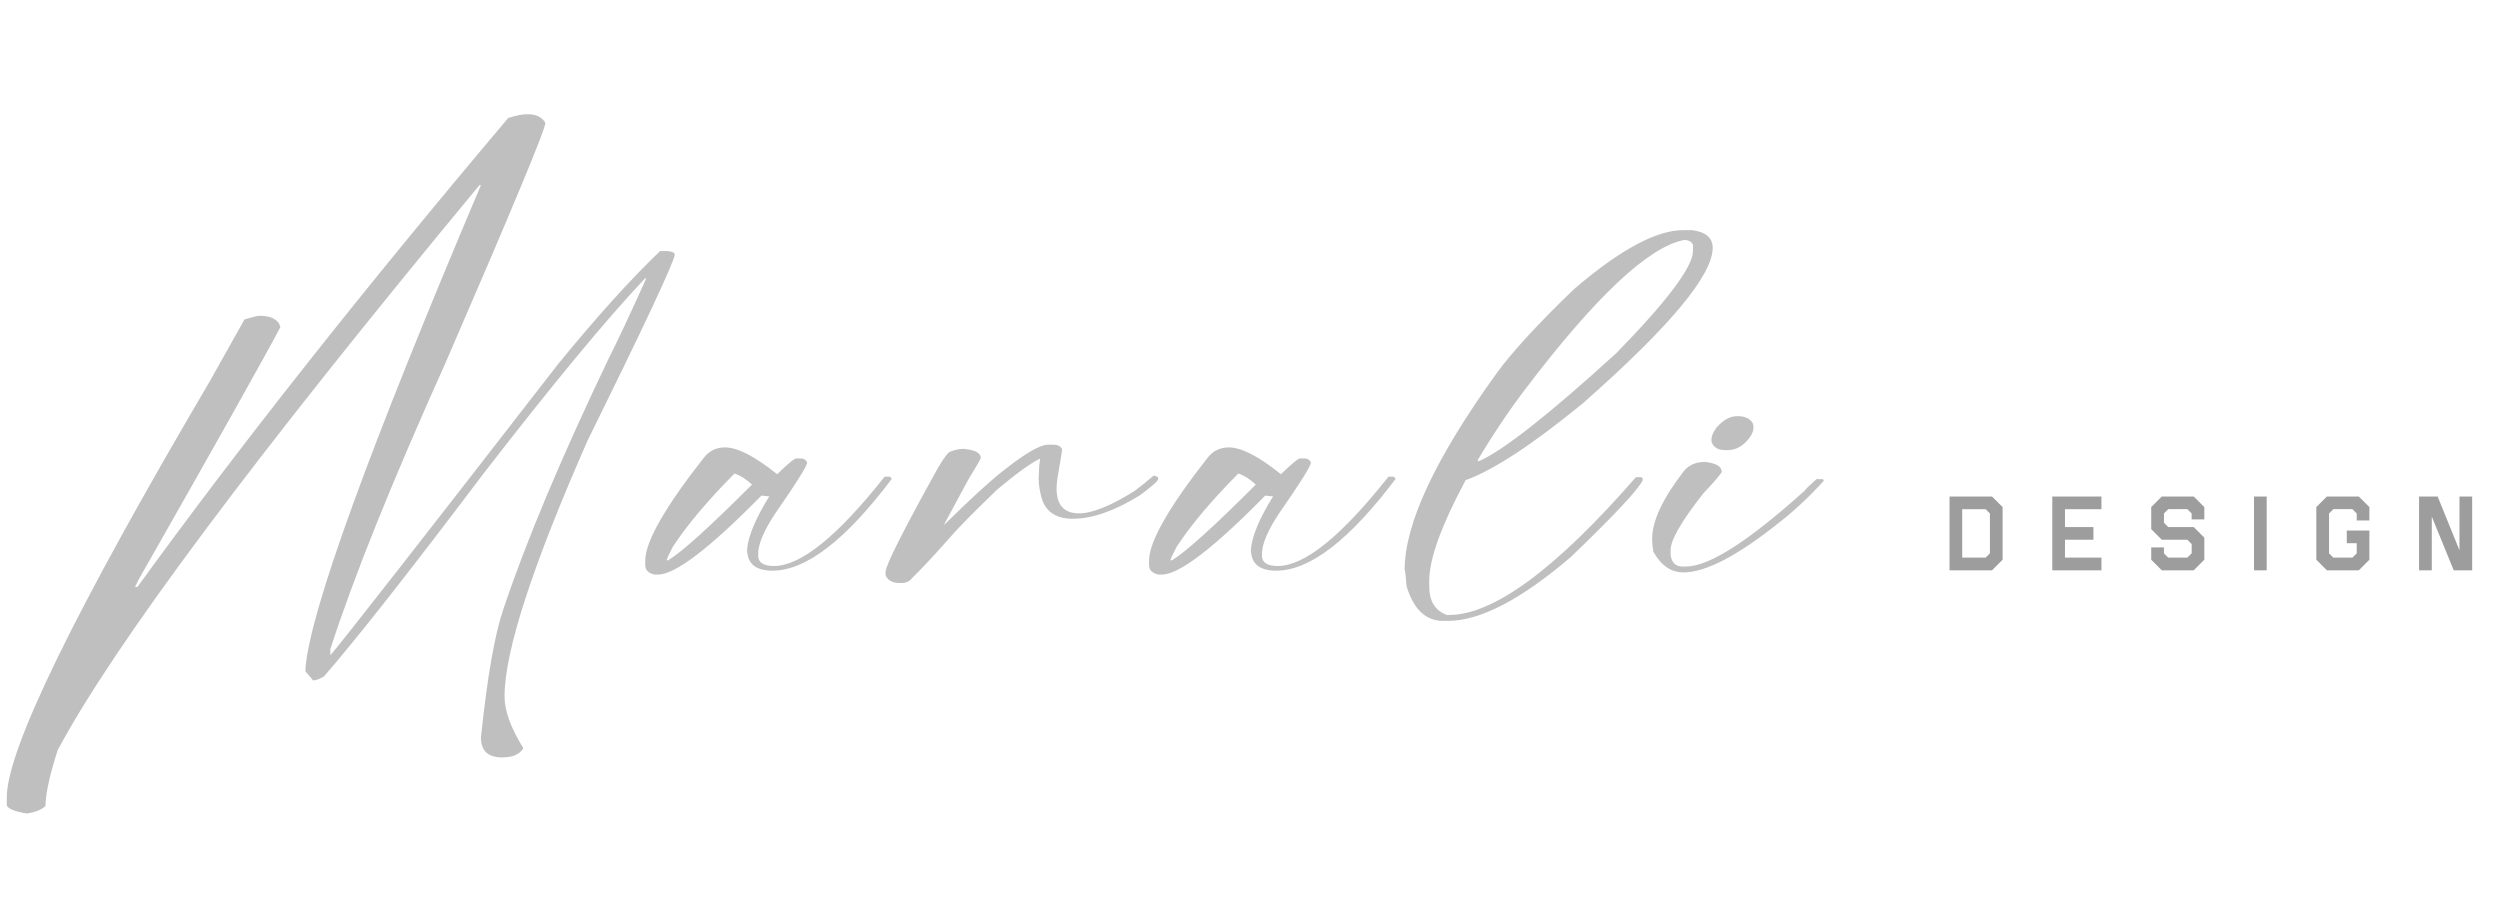 <svg width="100" height="36" viewBox="0 0 100 36" fill="none" xmlns="http://www.w3.org/2000/svg">
<path d="M77.981 22.812V19.86H79.681L80.104 20.283V22.389L79.681 22.812H77.981ZM78.488 20.368V22.305H79.425L79.597 22.133V20.539L79.425 20.368H78.488ZM82.091 19.86H84.058V20.368H82.599V21.082H83.737V21.59H82.599V22.305H84.058V22.812H82.091V19.86ZM86.049 22.389V21.897H86.557V22.133L86.728 22.305H87.494L87.667 22.131V21.763L87.496 21.59H86.472L86.049 21.167V20.283L86.472 19.86H87.749L88.173 20.283V20.775H87.665V20.539L87.494 20.366H86.73L86.559 20.539V20.911L86.728 21.082H87.749L88.173 21.505V22.389L87.749 22.812H86.472L86.049 22.389ZM90.16 19.86H90.668V22.812H90.16V19.86ZM92.653 22.389V20.283L93.076 19.86H94.353L94.776 20.283V20.818H94.269V20.539L94.097 20.366H93.334L93.162 20.539V22.133L93.332 22.305H94.097L94.269 22.133V21.728H93.871V21.22H94.776V22.389L94.353 22.812H93.076L92.653 22.389ZM96.763 22.812V19.86H97.506L98.379 22.013V19.86H98.887V22.812H98.149L97.271 20.663V22.812H96.763Z" fill="#9D9D9D"/>
<path d="M21.078 4.57H21.127C21.448 4.57 21.678 4.685 21.816 4.915C21.816 5.171 20.491 8.356 17.84 14.471C15.675 19.281 14.133 23.113 13.214 25.967V26.213C13.778 25.55 16.813 21.669 22.318 14.57C23.827 12.72 25.188 11.21 26.402 10.043H26.698C26.894 10.062 26.993 10.111 26.993 10.19C26.901 10.617 25.74 13.09 23.509 17.611C21.291 22.643 20.182 26.058 20.182 27.856C20.182 28.427 20.428 29.109 20.92 29.903V29.953C20.77 30.182 20.491 30.297 20.084 30.297C19.52 30.297 19.237 30.031 19.237 29.5C19.493 27.066 19.792 25.356 20.133 24.372C21.038 21.662 22.446 18.313 24.355 14.324C24.69 13.668 25.188 12.605 25.851 11.135H25.802C24.247 12.782 22.091 15.387 19.336 18.949C16.39 22.853 14.264 25.556 12.958 27.059C12.781 27.164 12.633 27.216 12.515 27.216C12.515 27.197 12.417 27.079 12.22 26.862V26.715C12.411 24.431 14.749 17.995 19.237 7.405H19.178C10.176 18.27 4.553 25.803 2.309 30.002C1.994 30.973 1.83 31.718 1.817 32.236C1.686 32.38 1.437 32.482 1.069 32.541C0.538 32.449 0.272 32.331 0.272 32.187V31.891C0.272 29.995 2.975 24.454 8.382 15.268L9.779 12.778C10.101 12.68 10.298 12.631 10.37 12.631C10.855 12.631 11.138 12.782 11.216 13.084C10.547 14.35 8.657 17.716 5.547 23.181L5.4 23.477H5.498C9.599 17.821 14.543 11.568 20.33 4.718C20.645 4.62 20.894 4.57 21.078 4.57ZM28.998 17.896C29.504 17.896 30.199 18.254 31.085 18.969C31.518 18.549 31.771 18.339 31.843 18.339H32.04C32.151 18.339 32.233 18.392 32.286 18.497C32.286 18.634 31.866 19.307 31.026 20.514C30.56 21.21 30.327 21.758 30.327 22.158V22.227C30.327 22.502 30.537 22.64 30.957 22.64C32.027 22.64 33.503 21.449 35.386 19.067H35.573C35.606 19.067 35.639 19.097 35.671 19.156C33.828 21.603 32.236 22.827 30.898 22.827C30.222 22.827 29.884 22.542 29.884 21.971C29.93 21.439 30.226 20.734 30.77 19.855C30.744 19.855 30.639 19.845 30.455 19.825C28.388 21.931 27.007 22.985 26.312 22.985H26.194C25.938 22.932 25.81 22.804 25.81 22.601V22.384C25.843 21.616 26.623 20.258 28.152 18.31C28.369 18.034 28.651 17.896 28.998 17.896ZM29.382 18.939C28.313 20.016 27.489 20.993 26.912 21.872C26.748 22.187 26.666 22.368 26.666 22.414H26.725C27.27 22.086 28.388 21.075 30.081 19.382C29.845 19.166 29.612 19.018 29.382 18.939ZM41.919 17.788H42.126C42.309 17.788 42.427 17.847 42.48 17.965V18.014C42.48 18.054 42.418 18.434 42.293 19.156C42.273 19.307 42.263 19.435 42.263 19.54C42.263 20.203 42.562 20.534 43.159 20.534C43.69 20.534 44.432 20.235 45.383 19.638C45.646 19.442 45.885 19.248 46.102 19.058C46.128 19.038 46.151 19.028 46.171 19.028C46.276 19.054 46.328 19.084 46.328 19.117V19.156C46.328 19.235 46.082 19.455 45.59 19.816C44.58 20.439 43.687 20.75 42.913 20.75C42.283 20.75 41.876 20.504 41.693 20.012C41.594 19.697 41.545 19.399 41.545 19.117C41.551 19.071 41.555 19.035 41.555 19.008V18.93C41.555 18.772 41.571 18.579 41.604 18.349H41.594C41.227 18.526 40.659 18.936 39.892 19.579C38.914 20.517 38.251 21.193 37.903 21.607C37.365 22.217 36.864 22.752 36.398 23.211C36.306 23.283 36.201 23.319 36.083 23.319H35.994C35.692 23.319 35.502 23.214 35.423 23.004V22.876C35.423 22.62 36.122 21.233 37.52 18.713C37.756 18.313 37.92 18.096 38.012 18.064C38.202 17.991 38.379 17.955 38.543 17.955C39.002 17.995 39.232 18.116 39.232 18.32C39.212 18.385 39.045 18.674 38.73 19.186C38.376 19.842 38.054 20.439 37.766 20.977H37.785C38.809 19.966 39.593 19.248 40.138 18.821C41.01 18.133 41.604 17.788 41.919 17.788ZM49.151 17.896C49.656 17.896 50.351 18.254 51.237 18.969C51.67 18.549 51.923 18.339 51.995 18.339H52.192C52.303 18.339 52.385 18.392 52.438 18.497C52.438 18.634 52.018 19.307 51.178 20.514C50.712 21.21 50.479 21.758 50.479 22.158V22.227C50.479 22.502 50.689 22.64 51.109 22.64C52.179 22.64 53.655 21.449 55.538 19.067H55.725C55.758 19.067 55.791 19.097 55.824 19.156C53.98 21.603 52.389 22.827 51.05 22.827C50.374 22.827 50.036 22.542 50.036 21.971C50.082 21.439 50.378 20.734 50.922 19.855C50.896 19.855 50.791 19.845 50.607 19.825C48.541 21.931 47.159 22.985 46.464 22.985H46.346C46.09 22.932 45.962 22.804 45.962 22.601V22.384C45.995 21.616 46.776 20.258 48.304 18.31C48.521 18.034 48.803 17.896 49.151 17.896ZM49.535 18.939C48.465 20.016 47.642 20.993 47.064 21.872C46.9 22.187 46.818 22.368 46.818 22.414H46.877C47.422 22.086 48.541 21.075 50.233 19.382C49.997 19.166 49.764 19.018 49.535 18.939ZM67.327 9.206H67.681C68.232 9.278 68.508 9.514 68.508 9.915C68.508 11.01 66.775 13.084 63.311 16.135C61.29 17.788 59.729 18.812 58.626 19.205C57.655 21.016 57.17 22.355 57.17 23.221V23.457C57.17 24.047 57.406 24.428 57.878 24.599H57.957C59.742 24.599 62.235 22.761 65.437 19.087H65.634C65.686 19.087 65.713 19.127 65.713 19.205C65.535 19.579 64.578 20.603 62.839 22.276C60.844 23.982 59.204 24.835 57.918 24.835H57.721C57.032 24.835 56.547 24.375 56.264 23.457C56.232 23.044 56.205 22.82 56.186 22.788C56.186 20.957 57.406 18.346 59.847 14.954C60.464 14.101 61.5 12.972 62.957 11.568C64.794 9.993 66.251 9.206 67.327 9.206ZM59.099 18.418C59.125 18.418 59.138 18.431 59.138 18.457C60.116 18.031 61.953 16.587 64.65 14.127C66.697 12.034 67.72 10.669 67.72 10.033V9.796C67.661 9.665 67.543 9.6 67.366 9.6C65.949 9.869 63.836 11.85 61.028 15.544C60.359 16.423 59.716 17.381 59.099 18.418ZM68.191 18.477C68.644 18.523 68.87 18.657 68.87 18.881C68.798 19.005 68.552 19.291 68.132 19.737C67.259 20.846 66.823 21.603 66.823 22.01V22.177C66.856 22.499 67.016 22.66 67.305 22.66H67.443C68.361 22.66 69.946 21.646 72.196 19.619C72.196 19.592 72.35 19.442 72.659 19.166H72.885C72.925 19.172 72.944 19.189 72.944 19.215V19.245C72.36 19.881 71.77 20.432 71.173 20.898C69.506 22.23 68.227 22.896 67.335 22.896C66.842 22.896 66.442 22.62 66.134 22.069C66.101 21.879 66.085 21.708 66.085 21.558C66.085 20.855 66.491 19.973 67.305 18.91C67.508 18.621 67.804 18.477 68.191 18.477ZM69.48 16.646H69.51C69.772 16.646 69.966 16.728 70.09 16.892C70.123 16.951 70.139 17.007 70.139 17.06V17.099C70.139 17.289 70.028 17.493 69.805 17.709C69.595 17.906 69.362 18.005 69.106 18.005H69.017C68.735 18.005 68.555 17.906 68.476 17.709C68.463 17.69 68.457 17.657 68.457 17.611V17.572C68.457 17.447 68.525 17.289 68.663 17.099C68.932 16.797 69.204 16.646 69.48 16.646Z" fill="#BFBFBF"/>
</svg>
